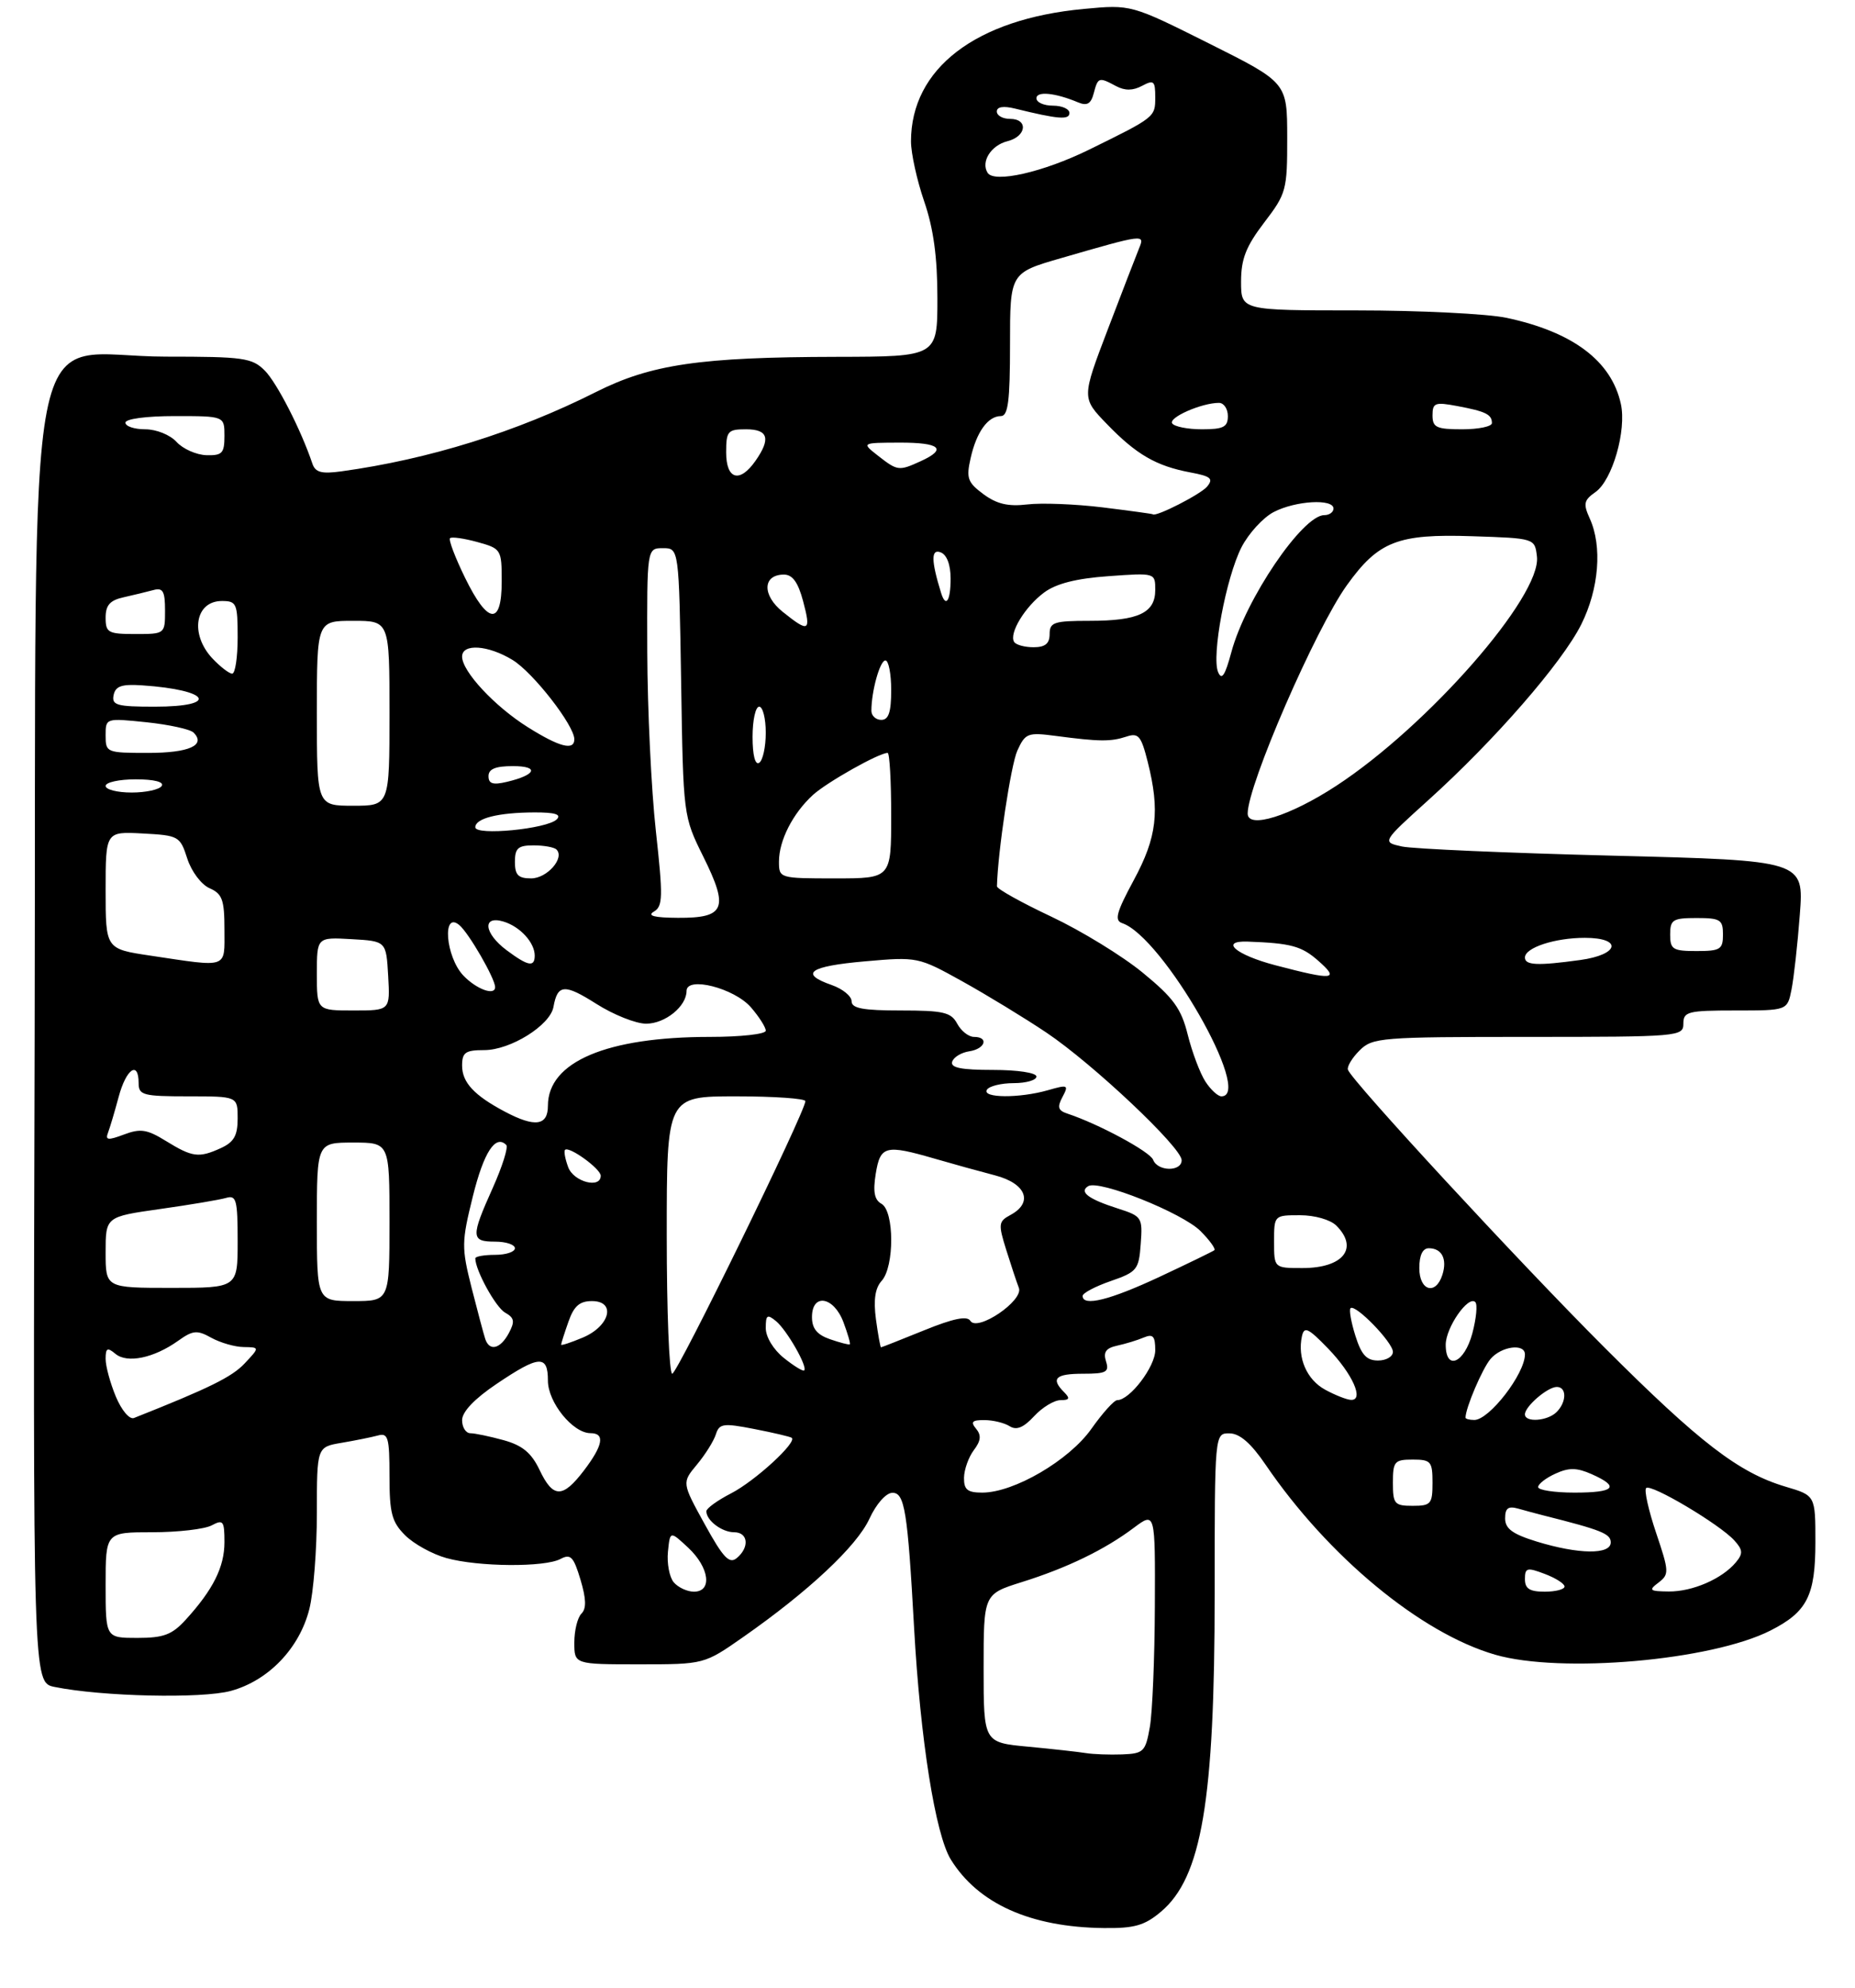 <?xml version="1.0" encoding="UTF-8" standalone="no"?>
<!DOCTYPE svg PUBLIC "-//W3C//DTD SVG 1.1//EN" "http://www.w3.org/Graphics/SVG/1.1/DTD/svg11.dtd" >
<svg xmlns="http://www.w3.org/2000/svg" xmlns:xlink="http://www.w3.org/1999/xlink" version="1.1" viewBox="0 0 281 301">
 <g >
 <path fill="currentColor"
d=" M 175.85 289.47 C 182.04 284.27 184.00 272.67 184.00 241.32 C 184.00 217.00 184.00 217.00 186.25 217.03 C 187.80 217.04 189.51 218.53 191.72 221.78 C 201.19 235.68 215.20 247.27 226.48 250.54 C 236.42 253.42 259.22 251.43 268.18 246.89 C 273.75 244.07 275.00 241.62 275.00 233.50 C 275.00 226.44 275.00 226.44 270.51 225.11 C 263.41 223.01 257.50 218.47 243.01 203.99 C 230.06 191.04 204.84 163.75 204.19 161.98 C 204.02 161.51 204.80 160.20 205.94 159.06 C 207.90 157.10 209.10 157.00 231.50 157.00 C 254.33 157.00 255.00 156.94 255.00 155.00 C 255.00 153.17 255.67 153.00 262.88 153.00 C 270.75 153.00 270.75 153.00 271.38 149.84 C 271.73 148.11 272.30 143.00 272.64 138.49 C 273.27 130.29 273.27 130.29 244.34 129.56 C 228.43 129.16 214.04 128.53 212.37 128.17 C 209.33 127.50 209.33 127.50 216.41 121.11 C 226.42 112.08 236.62 100.36 239.53 94.55 C 242.22 89.17 242.74 82.72 240.82 78.51 C 239.81 76.28 239.92 75.74 241.68 74.51 C 244.24 72.72 246.42 65.17 245.53 61.15 C 244.10 54.65 238.26 50.26 228.20 48.12 C 225.29 47.51 215.05 47.00 205.45 47.00 C 188.00 47.00 188.00 47.00 188.00 42.64 C 188.00 39.21 188.74 37.32 191.50 33.70 C 194.86 29.31 195.00 28.78 194.99 20.81 C 194.98 12.50 194.98 12.50 183.16 6.59 C 171.34 0.68 171.34 0.68 164.20 1.35 C 147.80 2.87 138.00 10.38 138.00 21.41 C 138.00 23.21 138.90 27.30 140.00 30.50 C 141.41 34.60 142.00 38.92 142.00 45.16 C 142.00 54.00 142.00 54.00 126.75 54.03 C 106.05 54.07 98.63 55.16 90.29 59.35 C 78.28 65.40 64.96 69.55 51.70 71.37 C 48.71 71.78 47.77 71.53 47.32 70.20 C 45.60 65.08 41.94 57.94 40.10 56.10 C 38.18 54.18 36.87 54.00 25.15 54.00 C 3.22 54.00 5.54 42.04 5.25 156.66 C 4.99 254.75 4.99 254.75 8.25 255.42 C 15.41 256.88 30.55 257.23 34.98 256.02 C 40.66 254.47 45.37 249.57 46.86 243.63 C 47.49 241.15 48.00 234.61 48.00 229.10 C 48.00 219.09 48.00 219.09 51.75 218.46 C 53.81 218.11 56.29 217.61 57.25 217.35 C 58.79 216.92 59.00 217.66 59.00 223.48 C 59.00 229.10 59.35 230.45 61.37 232.46 C 62.68 233.77 65.49 235.32 67.62 235.91 C 72.44 237.25 82.52 237.33 84.92 236.04 C 86.44 235.23 86.89 235.70 87.93 239.17 C 88.80 242.08 88.85 243.55 88.08 244.32 C 87.48 244.92 87.00 246.88 87.00 248.70 C 87.00 252.00 87.00 252.00 96.83 252.00 C 106.67 252.00 106.67 252.00 112.58 247.87 C 122.47 240.96 129.78 234.12 131.69 229.98 C 132.73 227.72 134.21 226.04 135.18 226.03 C 137.04 226.00 137.49 228.77 138.47 246.50 C 139.41 263.38 141.69 277.76 144.03 281.55 C 148.17 288.24 156.10 291.80 167.17 291.93 C 171.84 291.99 173.38 291.55 175.85 289.47 Z  M 164.50 265.44 C 163.40 265.26 159.46 264.82 155.75 264.47 C 149.00 263.84 149.00 263.84 149.00 252.60 C 149.00 241.37 149.00 241.37 154.75 239.56 C 161.63 237.41 167.33 234.65 171.75 231.33 C 175.00 228.90 175.00 228.90 174.94 243.20 C 174.91 251.06 174.57 259.30 174.18 261.50 C 173.52 265.23 173.24 265.51 169.99 265.64 C 168.07 265.71 165.60 265.62 164.50 265.44 Z  M 16.00 240.00 C 16.00 232.00 16.00 232.00 23.07 232.00 C 26.95 232.00 31.00 231.53 32.07 230.96 C 33.81 230.03 34.00 230.28 34.00 233.50 C 34.00 237.26 32.29 240.69 28.13 245.25 C 26.06 247.52 24.79 248.00 20.81 248.00 C 16.00 248.00 16.00 248.00 16.00 240.00 Z  M 102.05 239.57 C 101.40 238.78 101.01 236.70 101.18 234.96 C 101.50 231.78 101.50 231.78 104.25 234.34 C 107.46 237.34 107.94 241.00 105.12 241.00 C 104.09 241.00 102.71 240.35 102.05 239.57 Z  M 231.00 239.09 C 231.00 237.38 231.32 237.29 234.00 238.31 C 235.65 238.93 237.00 239.79 237.00 240.22 C 237.00 240.65 235.65 241.00 234.00 241.00 C 231.71 241.00 231.00 240.55 231.00 239.09 Z  M 251.24 239.62 C 252.87 238.37 252.85 237.96 250.87 232.09 C 249.72 228.68 249.04 225.63 249.36 225.31 C 250.07 224.60 260.50 230.80 262.71 233.23 C 264.02 234.67 264.06 235.23 262.96 236.55 C 260.88 239.05 256.39 241.00 252.80 240.97 C 249.86 240.94 249.69 240.79 251.24 239.62 Z  M 106.75 230.78 C 103.29 224.50 103.29 224.50 105.57 221.76 C 106.83 220.25 108.12 218.19 108.44 217.18 C 108.96 215.54 109.55 215.45 114.26 216.37 C 117.14 216.93 119.69 217.53 119.93 217.70 C 120.80 218.35 114.37 224.25 110.75 226.11 C 108.69 227.17 107.00 228.39 107.00 228.82 C 107.00 230.22 109.36 232.00 111.20 232.00 C 113.34 232.00 113.57 234.28 111.61 235.91 C 110.48 236.85 109.56 235.88 106.75 230.78 Z  M 232.75 233.40 C 229.12 232.28 228.00 231.46 228.00 229.90 C 228.00 228.34 228.47 228.00 230.00 228.43 C 231.10 228.74 232.79 229.20 233.75 229.44 C 242.62 231.67 244.00 232.23 244.00 233.54 C 244.00 235.42 239.14 235.36 232.75 233.40 Z  M 211.00 224.50 C 211.00 221.28 211.24 221.00 214.00 221.00 C 216.76 221.00 217.00 221.28 217.00 224.50 C 217.00 227.72 216.76 228.00 214.00 228.00 C 211.24 228.00 211.00 227.72 211.00 224.50 Z  M 81.73 222.56 C 80.50 219.98 79.14 218.85 76.29 218.06 C 74.21 217.49 71.94 217.01 71.25 217.01 C 70.56 217.00 70.00 216.11 70.00 215.03 C 70.00 213.76 71.88 211.79 75.24 209.53 C 81.68 205.19 83.00 205.10 83.00 209.05 C 83.00 212.34 86.78 217.00 89.45 217.00 C 91.69 217.00 91.36 218.84 88.45 222.66 C 85.22 226.89 83.78 226.87 81.73 222.56 Z  M 146.03 223.75 C 146.05 222.51 146.72 220.64 147.51 219.58 C 148.59 218.16 148.68 217.32 147.86 216.33 C 146.99 215.29 147.26 215.00 149.13 215.02 C 150.43 215.02 152.15 215.44 152.95 215.95 C 153.98 216.60 155.05 216.16 156.65 214.43 C 157.89 213.09 159.69 212.00 160.65 212.00 C 162.01 212.00 162.13 211.73 161.20 210.80 C 159.13 208.73 159.87 208.00 164.07 208.00 C 167.59 208.00 168.06 207.75 167.54 206.12 C 167.10 204.73 167.53 204.12 169.22 203.75 C 170.47 203.48 172.29 202.93 173.25 202.52 C 174.66 201.93 175.00 202.30 175.00 204.44 C 175.00 206.93 171.14 212.00 169.24 212.00 C 168.77 212.00 167.01 213.96 165.32 216.35 C 161.96 221.11 153.60 226.00 148.80 226.00 C 146.55 226.00 146.01 225.56 146.03 223.75 Z  M 233.00 225.16 C 233.00 224.70 234.18 223.78 235.62 223.13 C 237.67 222.19 238.86 222.21 241.12 223.21 C 245.44 225.13 244.62 226.00 238.50 226.00 C 235.47 226.00 233.00 225.62 233.00 225.16 Z  M 17.55 211.47 C 16.70 209.43 16.00 206.86 16.00 205.76 C 16.00 204.10 16.26 203.97 17.49 204.99 C 19.27 206.47 23.30 205.63 26.96 203.03 C 29.23 201.41 29.85 201.35 32.02 202.56 C 33.39 203.31 35.59 203.95 36.92 203.96 C 39.35 204.00 39.35 204.00 37.06 206.44 C 35.13 208.49 31.75 210.16 20.30 214.70 C 19.62 214.97 18.43 213.56 17.55 211.47 Z  M 222.00 214.65 C 222.00 213.19 224.57 207.17 225.80 205.75 C 227.45 203.83 231.00 203.37 231.00 205.07 C 231.00 208.01 225.60 215.00 223.33 215.00 C 222.60 215.00 222.00 214.84 222.00 214.65 Z  M 231.00 214.15 C 231.00 212.95 234.43 210.00 235.83 210.00 C 237.35 210.00 237.33 212.27 235.80 213.80 C 234.43 215.17 231.00 215.42 231.00 214.15 Z  M 200.76 210.43 C 197.96 208.92 196.51 205.59 197.22 202.33 C 197.56 200.78 198.16 201.06 201.18 204.18 C 204.88 208.01 206.68 212.03 204.66 211.96 C 204.02 211.94 202.27 211.25 200.76 210.43 Z  M 101.00 187.00 C 101.00 166.00 101.00 166.00 111.50 166.00 C 117.28 166.00 122.00 166.33 122.00 166.73 C 122.00 168.32 102.61 208.00 101.83 208.00 C 101.37 208.00 101.00 198.55 101.00 187.00 Z  M 118.75 205.62 C 117.16 204.35 116.00 202.44 116.00 201.09 C 116.00 199.08 116.22 198.94 117.57 200.05 C 119.21 201.42 122.38 206.96 121.82 207.50 C 121.65 207.68 120.26 206.83 118.75 205.62 Z  M 205.32 202.26 C 204.67 200.20 204.34 198.32 204.58 198.08 C 205.29 197.38 211.00 203.25 211.00 204.69 C 211.00 205.41 209.99 206.00 208.74 206.00 C 207.01 206.00 206.22 205.13 205.32 202.26 Z  M 219.00 203.61 C 219.00 201.02 222.42 196.09 223.48 197.15 C 223.84 197.51 223.63 199.64 223.03 201.90 C 221.81 206.42 219.00 207.61 219.00 203.61 Z  M 73.51 202.75 C 73.28 202.06 72.35 198.57 71.44 195.00 C 69.90 188.87 69.91 188.08 71.63 181.13 C 73.29 174.45 75.06 171.73 76.69 173.36 C 77.02 173.69 76.10 176.61 74.65 179.85 C 71.30 187.31 71.33 188.00 75.00 188.00 C 76.65 188.00 78.00 188.45 78.00 189.00 C 78.00 189.55 76.65 190.00 75.00 190.00 C 73.35 190.00 72.00 190.24 72.00 190.53 C 72.00 192.33 75.09 197.95 76.52 198.75 C 77.92 199.54 78.02 200.09 77.08 201.85 C 75.80 204.24 74.16 204.66 73.51 202.75 Z  M 85.00 203.60 C 85.00 203.43 85.49 201.88 86.10 200.15 C 86.93 197.76 87.79 197.00 89.67 197.00 C 93.37 197.00 92.40 200.81 88.25 202.54 C 86.46 203.29 85.00 203.77 85.00 203.60 Z  M 125.75 202.78 C 123.77 202.10 123.00 201.16 123.00 199.42 C 123.00 195.76 126.29 196.29 127.76 200.18 C 128.42 201.94 128.86 203.45 128.73 203.55 C 128.60 203.65 127.26 203.30 125.75 202.78 Z  M 132.69 199.76 C 132.30 196.81 132.56 195.03 133.56 193.93 C 135.50 191.79 135.48 183.37 133.53 182.27 C 132.45 181.67 132.22 180.44 132.66 177.72 C 133.35 173.47 134.12 173.27 141.57 175.43 C 144.28 176.22 148.41 177.36 150.75 177.97 C 155.46 179.20 156.57 182.09 153.05 183.97 C 151.25 184.94 151.20 185.33 152.43 189.26 C 153.16 191.59 154.02 194.18 154.34 195.00 C 155.09 196.92 148.05 201.70 146.99 199.99 C 146.51 199.20 144.40 199.63 139.98 201.43 C 136.50 202.84 133.57 204.00 133.46 204.00 C 133.35 204.00 133.01 202.09 132.69 199.76 Z  M 48.00 185.00 C 48.00 173.00 48.00 173.00 53.50 173.00 C 59.00 173.00 59.00 173.00 59.00 185.00 C 59.00 197.00 59.00 197.00 53.50 197.00 C 48.00 197.00 48.00 197.00 48.00 185.00 Z  M 164.00 196.22 C 164.00 195.79 165.91 194.78 168.25 193.97 C 172.24 192.59 172.52 192.25 172.80 188.34 C 173.10 184.32 172.98 184.15 169.30 182.97 C 164.86 181.55 163.43 180.47 164.84 179.60 C 166.47 178.59 179.10 183.64 181.86 186.40 C 183.25 187.80 184.19 189.10 183.95 189.30 C 183.70 189.49 179.97 191.31 175.65 193.33 C 168.10 196.86 164.00 197.87 164.00 196.22 Z  M 16.00 189.62 C 16.00 184.23 16.00 184.23 24.25 183.06 C 28.79 182.42 33.29 181.66 34.25 181.38 C 35.80 180.92 36.00 181.67 36.00 187.93 C 36.00 195.00 36.00 195.00 26.00 195.00 C 16.00 195.00 16.00 195.00 16.00 189.62 Z  M 215.00 192.00 C 215.00 190.05 215.51 189.00 216.44 189.00 C 218.42 189.00 219.25 190.63 218.50 193.01 C 217.49 196.18 215.00 195.46 215.00 192.00 Z  M 193.00 188.00 C 193.00 184.01 193.01 184.00 196.93 184.00 C 199.17 184.00 201.53 184.68 202.43 185.57 C 205.86 189.00 203.47 192.00 197.30 192.00 C 193.00 192.00 193.00 192.00 193.00 188.00 Z  M 86.08 176.75 C 85.62 175.51 85.39 174.33 85.59 174.11 C 86.17 173.48 91.00 176.97 91.00 178.02 C 91.00 180.02 86.92 178.96 86.08 176.75 Z  M 174.68 175.61 C 174.20 174.37 166.44 170.19 161.71 168.62 C 160.27 168.15 160.12 167.64 160.95 166.09 C 161.92 164.27 161.77 164.20 158.75 165.07 C 154.42 166.31 148.71 166.27 149.50 165.00 C 149.84 164.45 151.67 164.00 153.56 164.00 C 155.45 164.00 157.00 163.55 157.00 163.00 C 157.00 162.43 154.14 162.00 150.42 162.00 C 145.60 162.00 143.94 161.67 144.24 160.75 C 144.47 160.06 145.63 159.36 146.83 159.18 C 149.25 158.82 149.84 157.00 147.54 157.00 C 146.73 157.00 145.59 156.10 145.00 155.00 C 144.08 153.27 142.91 153.00 136.46 153.00 C 130.73 153.00 129.00 152.68 129.00 151.60 C 129.00 150.83 127.65 149.73 126.00 149.15 C 121.01 147.41 122.58 146.30 131.03 145.56 C 138.98 144.86 139.11 144.89 145.78 148.59 C 149.47 150.64 155.20 154.13 158.50 156.34 C 165.53 161.05 179.00 173.75 179.00 175.67 C 179.00 177.44 175.36 177.39 174.68 175.61 Z  M 25.12 172.75 C 22.27 170.99 21.27 170.84 18.78 171.78 C 16.36 172.69 15.92 172.64 16.36 171.51 C 16.65 170.75 17.38 168.30 17.98 166.06 C 19.12 161.82 21.00 160.54 21.00 164.00 C 21.00 165.82 21.67 166.00 28.50 166.00 C 36.00 166.00 36.00 166.00 36.00 169.34 C 36.00 171.95 35.44 172.93 33.45 173.84 C 30.11 175.36 29.15 175.23 25.12 172.75 Z  M 76.50 168.33 C 71.84 165.87 70.00 163.90 70.00 161.35 C 70.00 159.35 70.50 159.00 73.35 159.00 C 77.32 159.00 83.34 155.25 83.84 152.46 C 84.46 149.01 85.50 148.93 90.34 152.00 C 92.94 153.65 96.33 155.00 97.88 155.00 C 100.76 155.00 104.00 152.37 104.00 150.04 C 104.00 147.77 111.22 149.61 113.75 152.52 C 114.99 153.95 116.00 155.54 116.00 156.06 C 116.00 156.58 112.20 157.00 107.55 157.00 C 91.89 157.00 83.00 160.78 83.00 167.42 C 83.00 170.46 81.04 170.73 76.50 168.33 Z  M 182.59 163.75 C 181.79 162.51 180.59 159.34 179.93 156.70 C 178.94 152.71 177.78 151.11 173.12 147.29 C 170.03 144.75 163.79 140.93 159.25 138.79 C 154.71 136.65 151.01 134.59 151.02 134.20 C 151.15 128.94 153.13 115.81 154.11 113.65 C 155.32 111.00 155.68 110.87 159.95 111.43 C 166.54 112.30 168.25 112.31 170.61 111.54 C 172.46 110.92 172.86 111.40 173.86 115.36 C 175.73 122.79 175.26 126.76 171.75 133.26 C 169.10 138.17 168.78 139.37 170.00 139.78 C 176.12 141.84 189.97 166.00 185.02 166.00 C 184.49 166.00 183.39 164.99 182.59 163.75 Z  M 48.00 147.45 C 48.00 141.90 48.00 141.90 53.25 142.20 C 58.50 142.50 58.50 142.50 58.80 147.75 C 59.10 153.00 59.10 153.00 53.55 153.00 C 48.00 153.00 48.00 153.00 48.00 147.45 Z  M 70.17 147.69 C 67.50 144.84 66.95 137.88 69.57 140.06 C 71.01 141.25 75.00 148.17 75.00 149.46 C 75.00 150.83 72.14 149.77 70.17 147.69 Z  M 193.19 146.15 C 187.21 144.58 184.68 142.42 189.00 142.57 C 195.56 142.81 197.16 143.24 199.69 145.47 C 202.99 148.37 202.03 148.47 193.19 146.15 Z  M 22.75 144.69 C 16.00 143.68 16.00 143.68 16.00 134.79 C 16.00 125.90 16.00 125.90 21.62 126.20 C 27.08 126.49 27.28 126.61 28.37 130.00 C 29.00 131.95 30.49 133.94 31.75 134.49 C 33.67 135.33 34.00 136.24 34.00 140.74 C 34.00 146.73 34.72 146.48 22.75 144.69 Z  M 76.75 143.88 C 73.32 141.32 73.00 138.57 76.25 139.53 C 78.77 140.28 81.00 142.71 81.00 144.69 C 81.00 146.49 79.98 146.29 76.75 143.88 Z  M 231.00 144.98 C 231.00 143.49 235.53 142.00 240.07 142.00 C 245.83 142.00 245.30 144.55 239.36 145.36 C 232.90 146.25 231.00 146.16 231.00 144.98 Z  M 253.00 141.50 C 253.00 139.25 253.40 139.00 257.00 139.00 C 260.60 139.00 261.00 139.25 261.00 141.50 C 261.00 143.75 260.60 144.00 257.00 144.00 C 253.40 144.00 253.00 143.75 253.00 141.50 Z  M 99.05 138.03 C 100.42 137.23 100.45 135.83 99.35 125.81 C 98.66 119.59 98.08 107.41 98.05 98.75 C 98.00 83.00 98.00 83.00 100.43 83.00 C 102.85 83.00 102.85 83.00 103.18 103.29 C 103.50 123.58 103.50 123.58 106.56 129.75 C 110.43 137.56 109.83 139.01 102.70 138.97 C 99.11 138.95 97.98 138.66 99.05 138.03 Z  M 78.00 130.50 C 78.00 128.42 78.48 128.00 80.83 128.00 C 82.39 128.00 83.95 128.28 84.30 128.63 C 85.58 129.91 82.87 133.00 80.46 133.00 C 78.50 133.00 78.00 132.49 78.00 130.50 Z  M 118.00 130.45 C 118.00 127.26 120.10 123.15 123.15 120.36 C 125.28 118.43 133.14 114.00 134.46 114.00 C 134.76 114.00 135.00 118.28 135.00 123.50 C 135.00 133.00 135.00 133.00 126.50 133.00 C 118.06 133.00 118.00 132.98 118.00 130.45 Z  M 72.00 125.26 C 72.00 123.90 75.48 123.03 80.95 123.01 C 84.08 123.00 85.09 123.31 84.34 124.06 C 82.88 125.52 72.00 126.57 72.00 125.26 Z  M 189.00 123.18 C 189.00 118.86 199.27 95.24 204.02 88.62 C 208.80 81.96 211.73 80.81 223.00 81.19 C 232.50 81.50 232.50 81.50 232.82 84.28 C 233.51 90.28 216.29 109.93 202.41 118.99 C 195.42 123.56 189.00 125.56 189.00 123.18 Z  M 48.00 108.00 C 48.00 94.00 48.00 94.00 53.50 94.00 C 59.00 94.00 59.00 94.00 59.00 108.00 C 59.00 122.00 59.00 122.00 53.50 122.00 C 48.00 122.00 48.00 122.00 48.00 108.00 Z  M 16.00 119.00 C 16.00 118.45 18.05 118.00 20.56 118.00 C 23.34 118.00 24.88 118.39 24.50 119.00 C 24.16 119.55 22.11 120.00 19.94 120.00 C 17.77 120.00 16.00 119.55 16.00 119.00 Z  M 74.00 117.52 C 74.00 116.43 75.06 116.00 77.70 116.00 C 81.75 116.00 81.22 117.34 76.75 118.39 C 74.67 118.88 74.00 118.67 74.00 117.52 Z  M 114.00 111.56 C 114.00 109.05 114.45 107.00 115.00 107.00 C 115.55 107.00 116.00 108.77 116.00 110.94 C 116.00 113.11 115.55 115.16 115.00 115.50 C 114.39 115.88 114.00 114.34 114.00 111.56 Z  M 16.00 111.36 C 16.00 108.72 16.00 108.72 22.21 109.36 C 25.62 109.72 28.82 110.42 29.32 110.92 C 31.24 112.84 28.64 114.00 22.44 114.00 C 16.14 114.00 16.00 113.94 16.00 111.36 Z  M 79.93 110.09 C 74.93 106.95 70.00 101.66 70.00 99.42 C 70.00 97.40 73.93 97.66 77.65 99.93 C 80.75 101.82 87.00 109.84 87.00 111.93 C 87.00 113.70 84.75 113.12 79.93 110.09 Z  M 132.00 107.62 C 132.00 104.65 133.30 100.00 134.12 100.00 C 134.61 100.00 135.00 102.03 135.00 104.50 C 135.00 107.83 134.61 109.00 133.50 109.00 C 132.68 109.00 132.00 108.38 132.00 107.62 Z  M 17.21 105.25 C 17.49 103.88 18.43 103.56 21.54 103.77 C 31.83 104.46 33.32 107.00 23.43 107.00 C 17.70 107.00 16.90 106.78 17.21 105.25 Z  M 184.52 101.76 C 183.50 99.32 185.72 87.47 188.06 82.87 C 189.14 80.77 191.34 78.36 192.96 77.52 C 196.27 75.81 202.00 75.48 202.00 77.00 C 202.00 77.55 201.37 78.00 200.60 78.00 C 197.31 78.00 188.66 90.76 186.52 98.78 C 185.57 102.30 185.07 103.06 184.52 101.76 Z  M 32.17 99.69 C 28.73 96.01 29.55 91.00 33.61 91.00 C 35.84 91.00 36.00 91.37 36.00 96.50 C 36.00 99.53 35.63 102.00 35.17 102.00 C 34.72 102.00 33.37 100.96 32.17 99.69 Z  M 153.62 97.19 C 152.82 95.90 155.27 91.86 158.16 89.72 C 159.99 88.36 163.03 87.59 167.91 87.24 C 175.00 86.73 175.00 86.73 175.00 89.33 C 175.00 92.80 172.45 94.00 165.07 94.00 C 159.67 94.00 159.00 94.22 159.00 96.00 C 159.00 97.45 158.33 98.00 156.56 98.00 C 155.22 98.00 153.89 97.64 153.62 97.19 Z  M 16.00 93.52 C 16.00 91.63 16.65 90.89 18.75 90.43 C 20.26 90.09 22.29 89.60 23.25 89.34 C 24.68 88.95 25.00 89.52 25.00 92.43 C 25.00 95.99 24.99 96.00 20.50 96.00 C 16.38 96.00 16.00 95.79 16.00 93.52 Z  M 118.58 92.65 C 115.41 90.12 115.51 87.00 118.76 87.00 C 120.05 87.00 120.90 88.18 121.65 91.00 C 122.89 95.64 122.54 95.83 118.58 92.65 Z  M 70.44 87.47 C 68.95 84.42 67.93 81.74 68.17 81.49 C 68.41 81.25 70.27 81.51 72.31 82.07 C 75.93 83.07 76.00 83.19 76.00 88.05 C 76.00 94.78 73.91 94.57 70.44 87.47 Z  M 142.55 89.75 C 141.04 84.86 141.03 83.07 142.49 83.63 C 143.43 83.99 144.00 85.50 144.00 87.61 C 144.00 91.01 143.27 92.09 142.55 89.75 Z  M 167.00 76.82 C 162.88 76.32 157.75 76.12 155.61 76.38 C 152.73 76.72 151.00 76.32 148.98 74.83 C 146.58 73.05 146.34 72.41 147.03 69.38 C 147.92 65.40 149.66 63.00 151.62 63.00 C 152.71 63.00 153.00 60.70 153.00 52.16 C 153.00 41.32 153.00 41.32 160.75 39.08 C 173.37 35.43 173.45 35.42 172.55 37.60 C 172.12 38.65 169.99 44.17 167.81 49.88 C 163.85 60.26 163.85 60.26 167.68 64.21 C 172.13 68.82 175.14 70.56 180.31 71.53 C 183.42 72.11 183.85 72.47 182.86 73.67 C 181.88 74.85 175.07 78.32 174.63 77.87 C 174.56 77.80 171.12 77.33 167.00 76.82 Z  M 110.00 68.50 C 110.00 65.28 110.24 65.00 113.00 65.00 C 116.37 65.00 116.80 66.41 114.44 69.78 C 112.05 73.20 110.00 72.61 110.00 68.50 Z  M 133.00 69.00 C 130.50 67.04 130.50 67.04 136.25 67.02 C 142.42 67.00 143.54 67.98 139.45 69.84 C 136.16 71.34 135.96 71.31 133.00 69.00 Z  M 26.75 66.92 C 25.77 65.84 23.68 65.00 22.00 65.00 C 20.35 65.00 19.00 64.55 19.00 64.00 C 19.00 63.42 22.17 63.00 26.50 63.00 C 34.00 63.00 34.00 63.00 34.00 66.00 C 34.00 68.63 33.66 68.99 31.25 68.92 C 29.74 68.87 27.71 67.97 26.75 66.92 Z  M 177.56 64.10 C 177.01 63.20 182.05 61.00 184.65 61.00 C 185.39 61.00 186.00 61.90 186.00 63.00 C 186.00 64.66 185.33 65.00 182.06 65.00 C 179.89 65.00 177.87 64.59 177.56 64.10 Z  M 217.00 62.89 C 217.00 60.99 217.38 60.85 220.74 61.48 C 225.06 62.29 226.00 62.75 226.00 64.06 C 226.00 64.58 223.97 65.00 221.50 65.00 C 217.59 65.00 217.00 64.72 217.00 62.89 Z  M 149.60 26.16 C 148.56 24.48 150.12 22.01 152.61 21.38 C 155.50 20.66 155.81 18.00 153.00 18.00 C 151.90 18.00 151.00 17.50 151.00 16.88 C 151.00 16.17 151.99 16.01 153.75 16.44 C 160.29 18.05 162.00 18.19 162.00 17.11 C 162.00 16.50 160.88 16.00 159.50 16.00 C 158.12 16.00 157.00 15.50 157.00 14.88 C 157.00 13.77 159.83 14.04 163.31 15.50 C 164.67 16.07 165.26 15.73 165.68 14.13 C 166.32 11.68 166.46 11.64 169.07 13.04 C 170.41 13.75 171.61 13.74 173.00 13.00 C 174.78 12.05 175.00 12.24 175.00 14.73 C 175.00 17.74 174.98 17.75 164.96 22.67 C 158.01 26.08 150.59 27.76 149.60 26.16 Z "/>
</g>
</svg>